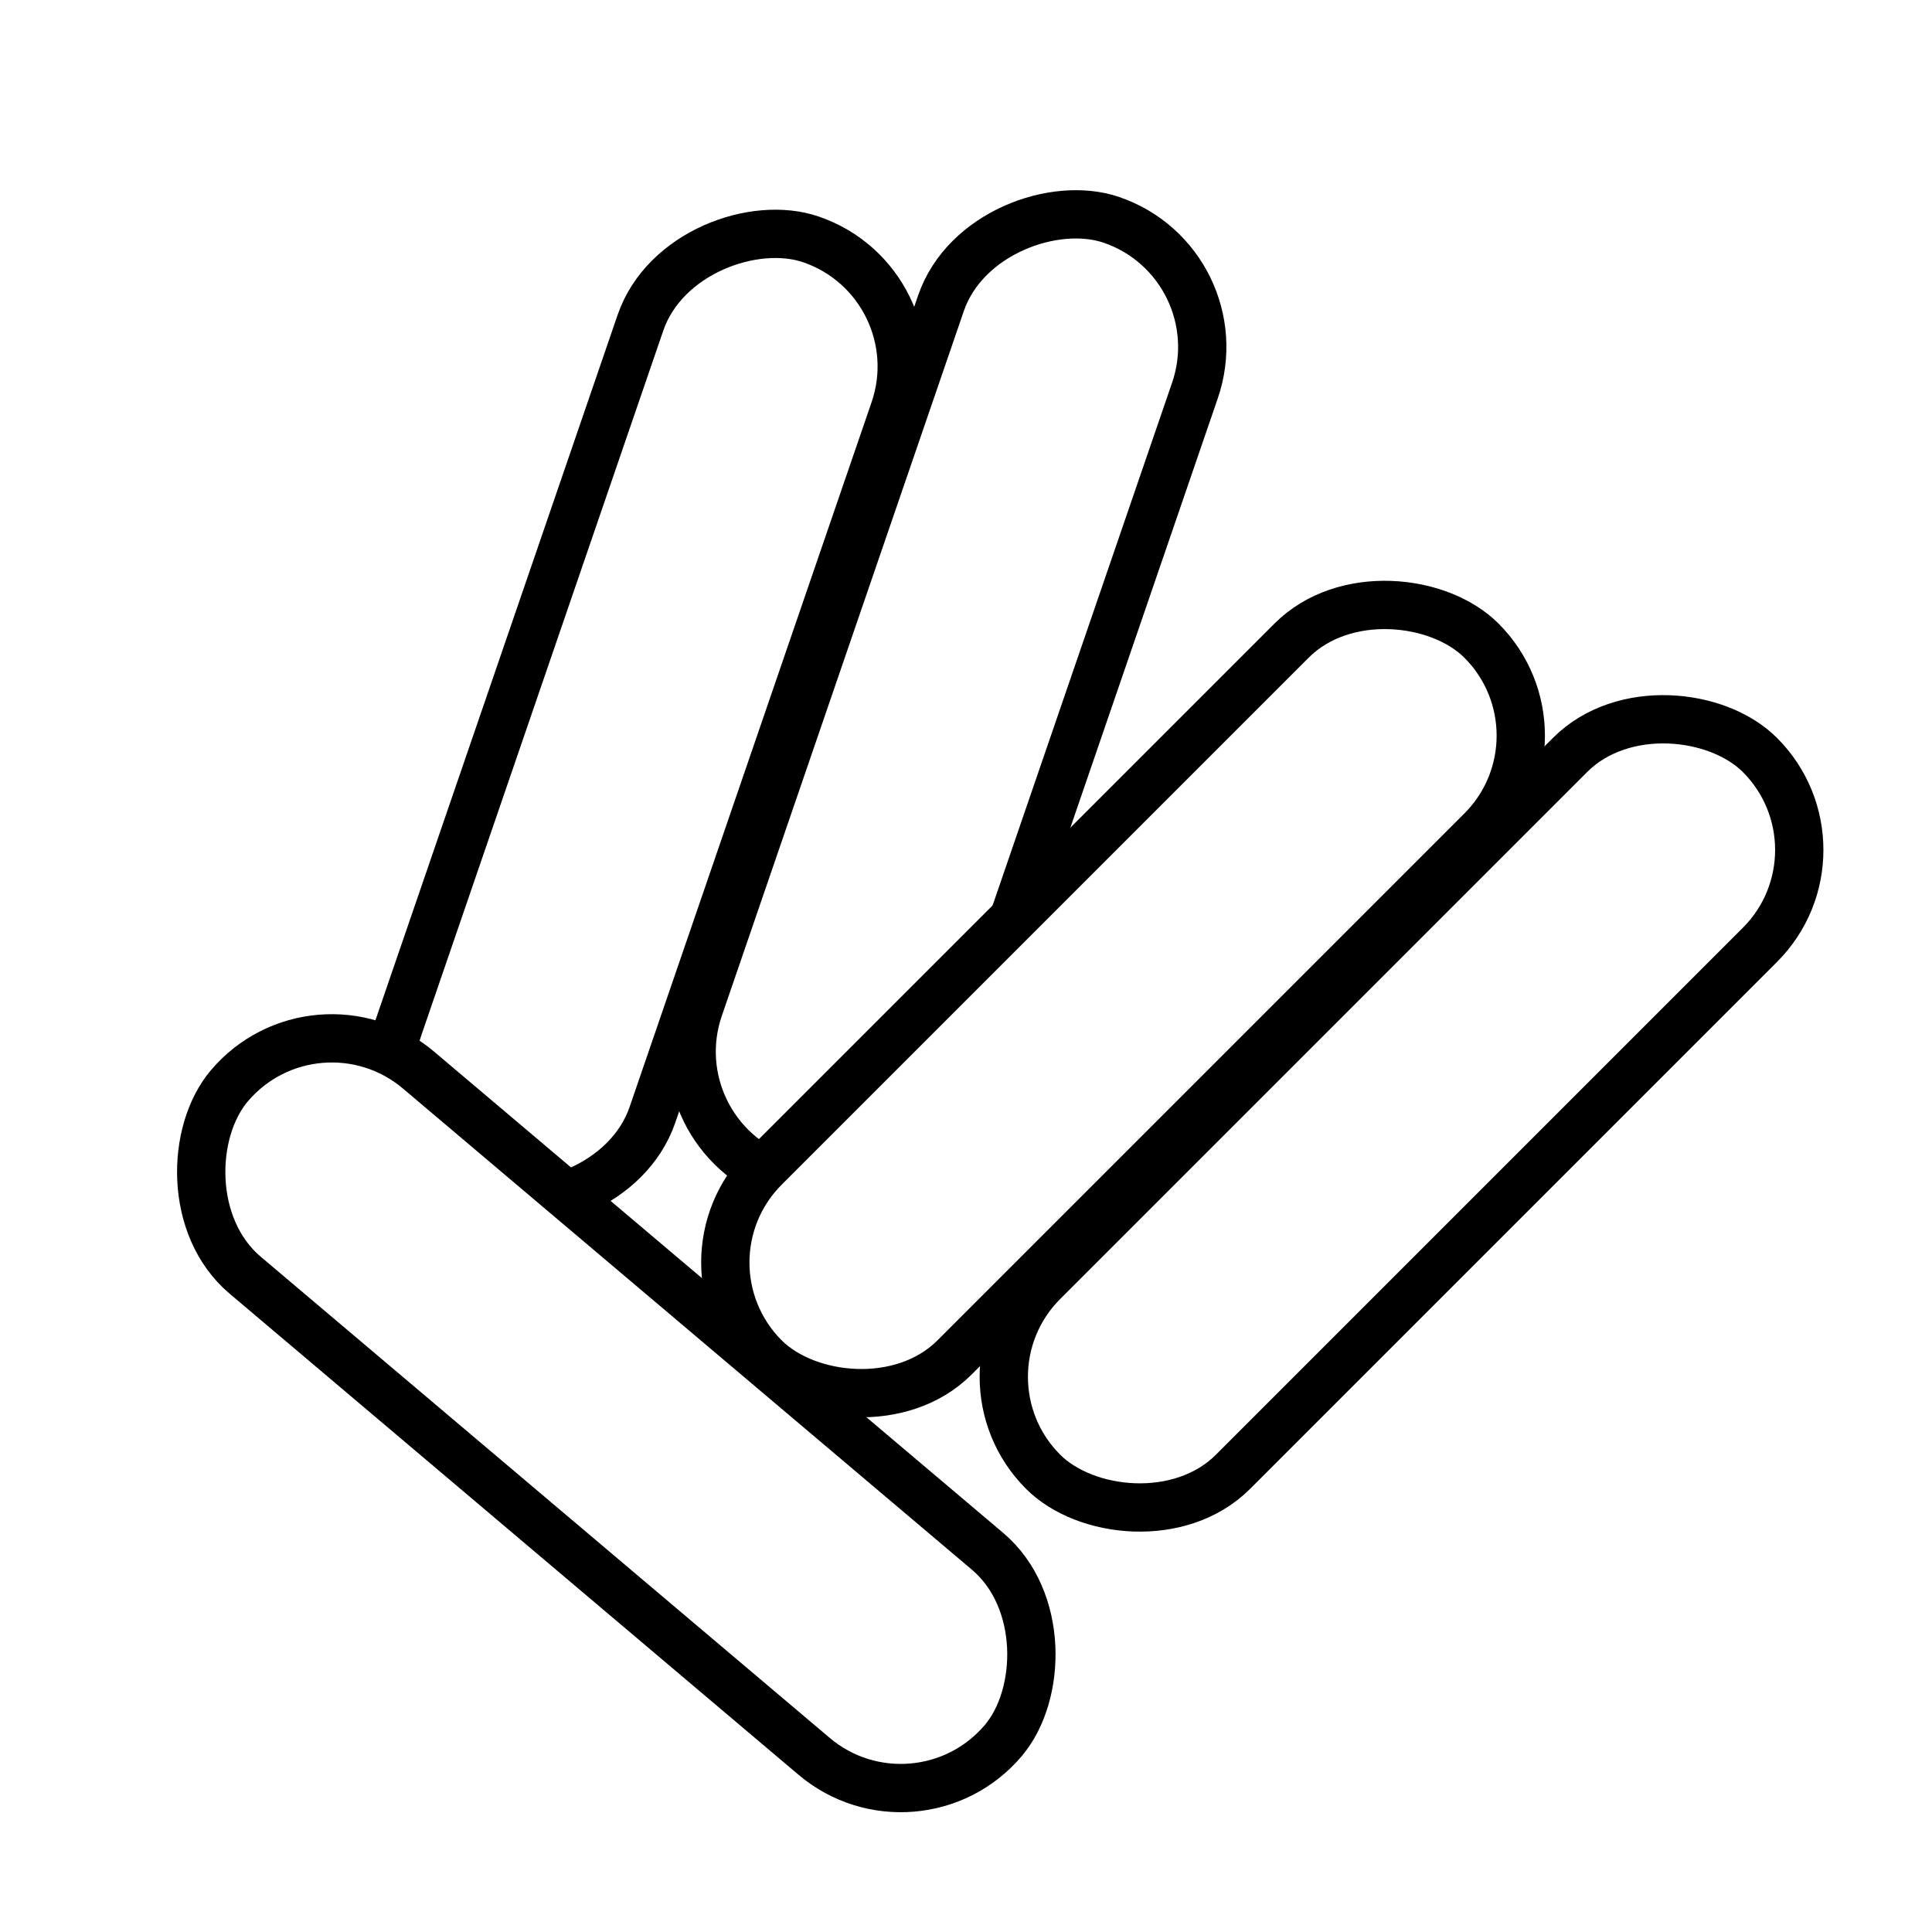 <svg id="Layer_1" data-name="Layer 1" xmlns="http://www.w3.org/2000/svg" xmlns:xlink="http://www.w3.org/1999/xlink" viewBox="0 0 200 200"><defs><style>.cls-1,.cls-2{fill:none;}.cls-2{stroke:#000;stroke-miterlimit:10;stroke-width:5px;}.cls-3{clip-path:url(#clip-path);}</style><clipPath id="clip-path"><polygon class="cls-1" points="80.86 119.17 65.33 128.1 36.86 107.72 67.67 3.02 132.84 24.17 112.62 86.47 80.86 119.17"/></clipPath></defs><title>icon-06</title><g id="Lacto_1" data-name="Lacto 1"><rect class="cls-2" x="92.62" y="101.36" width="104.94" height="27.8" rx="13.9" ry="13.9" transform="translate(-39.01 136.35) rotate(-45)"/><rect class="cls-2" x="63.79" y="89.52" width="104.94" height="27.8" rx="13.9" ry="13.9" transform="translate(-39.08 112.5) rotate(-45)"/><rect class="cls-2" x="11.34" y="132.39" width="104.94" height="27.8" rx="13.9" ry="13.9" transform="translate(18.06 299.2) rotate(-139.78)"/><g class="cls-3"><rect class="cls-2" x="45.55" y="58.49" width="104.94" height="27.8" rx="13.9" ry="13.9" transform="translate(-2.27 141.59) rotate(-71.05)"/><rect class="cls-2" x="14.45" y="60.51" width="104.94" height="27.8" rx="13.9" ry="13.9" transform="translate(-25.19 113.54) rotate(-71.05)"/></g></g></svg>